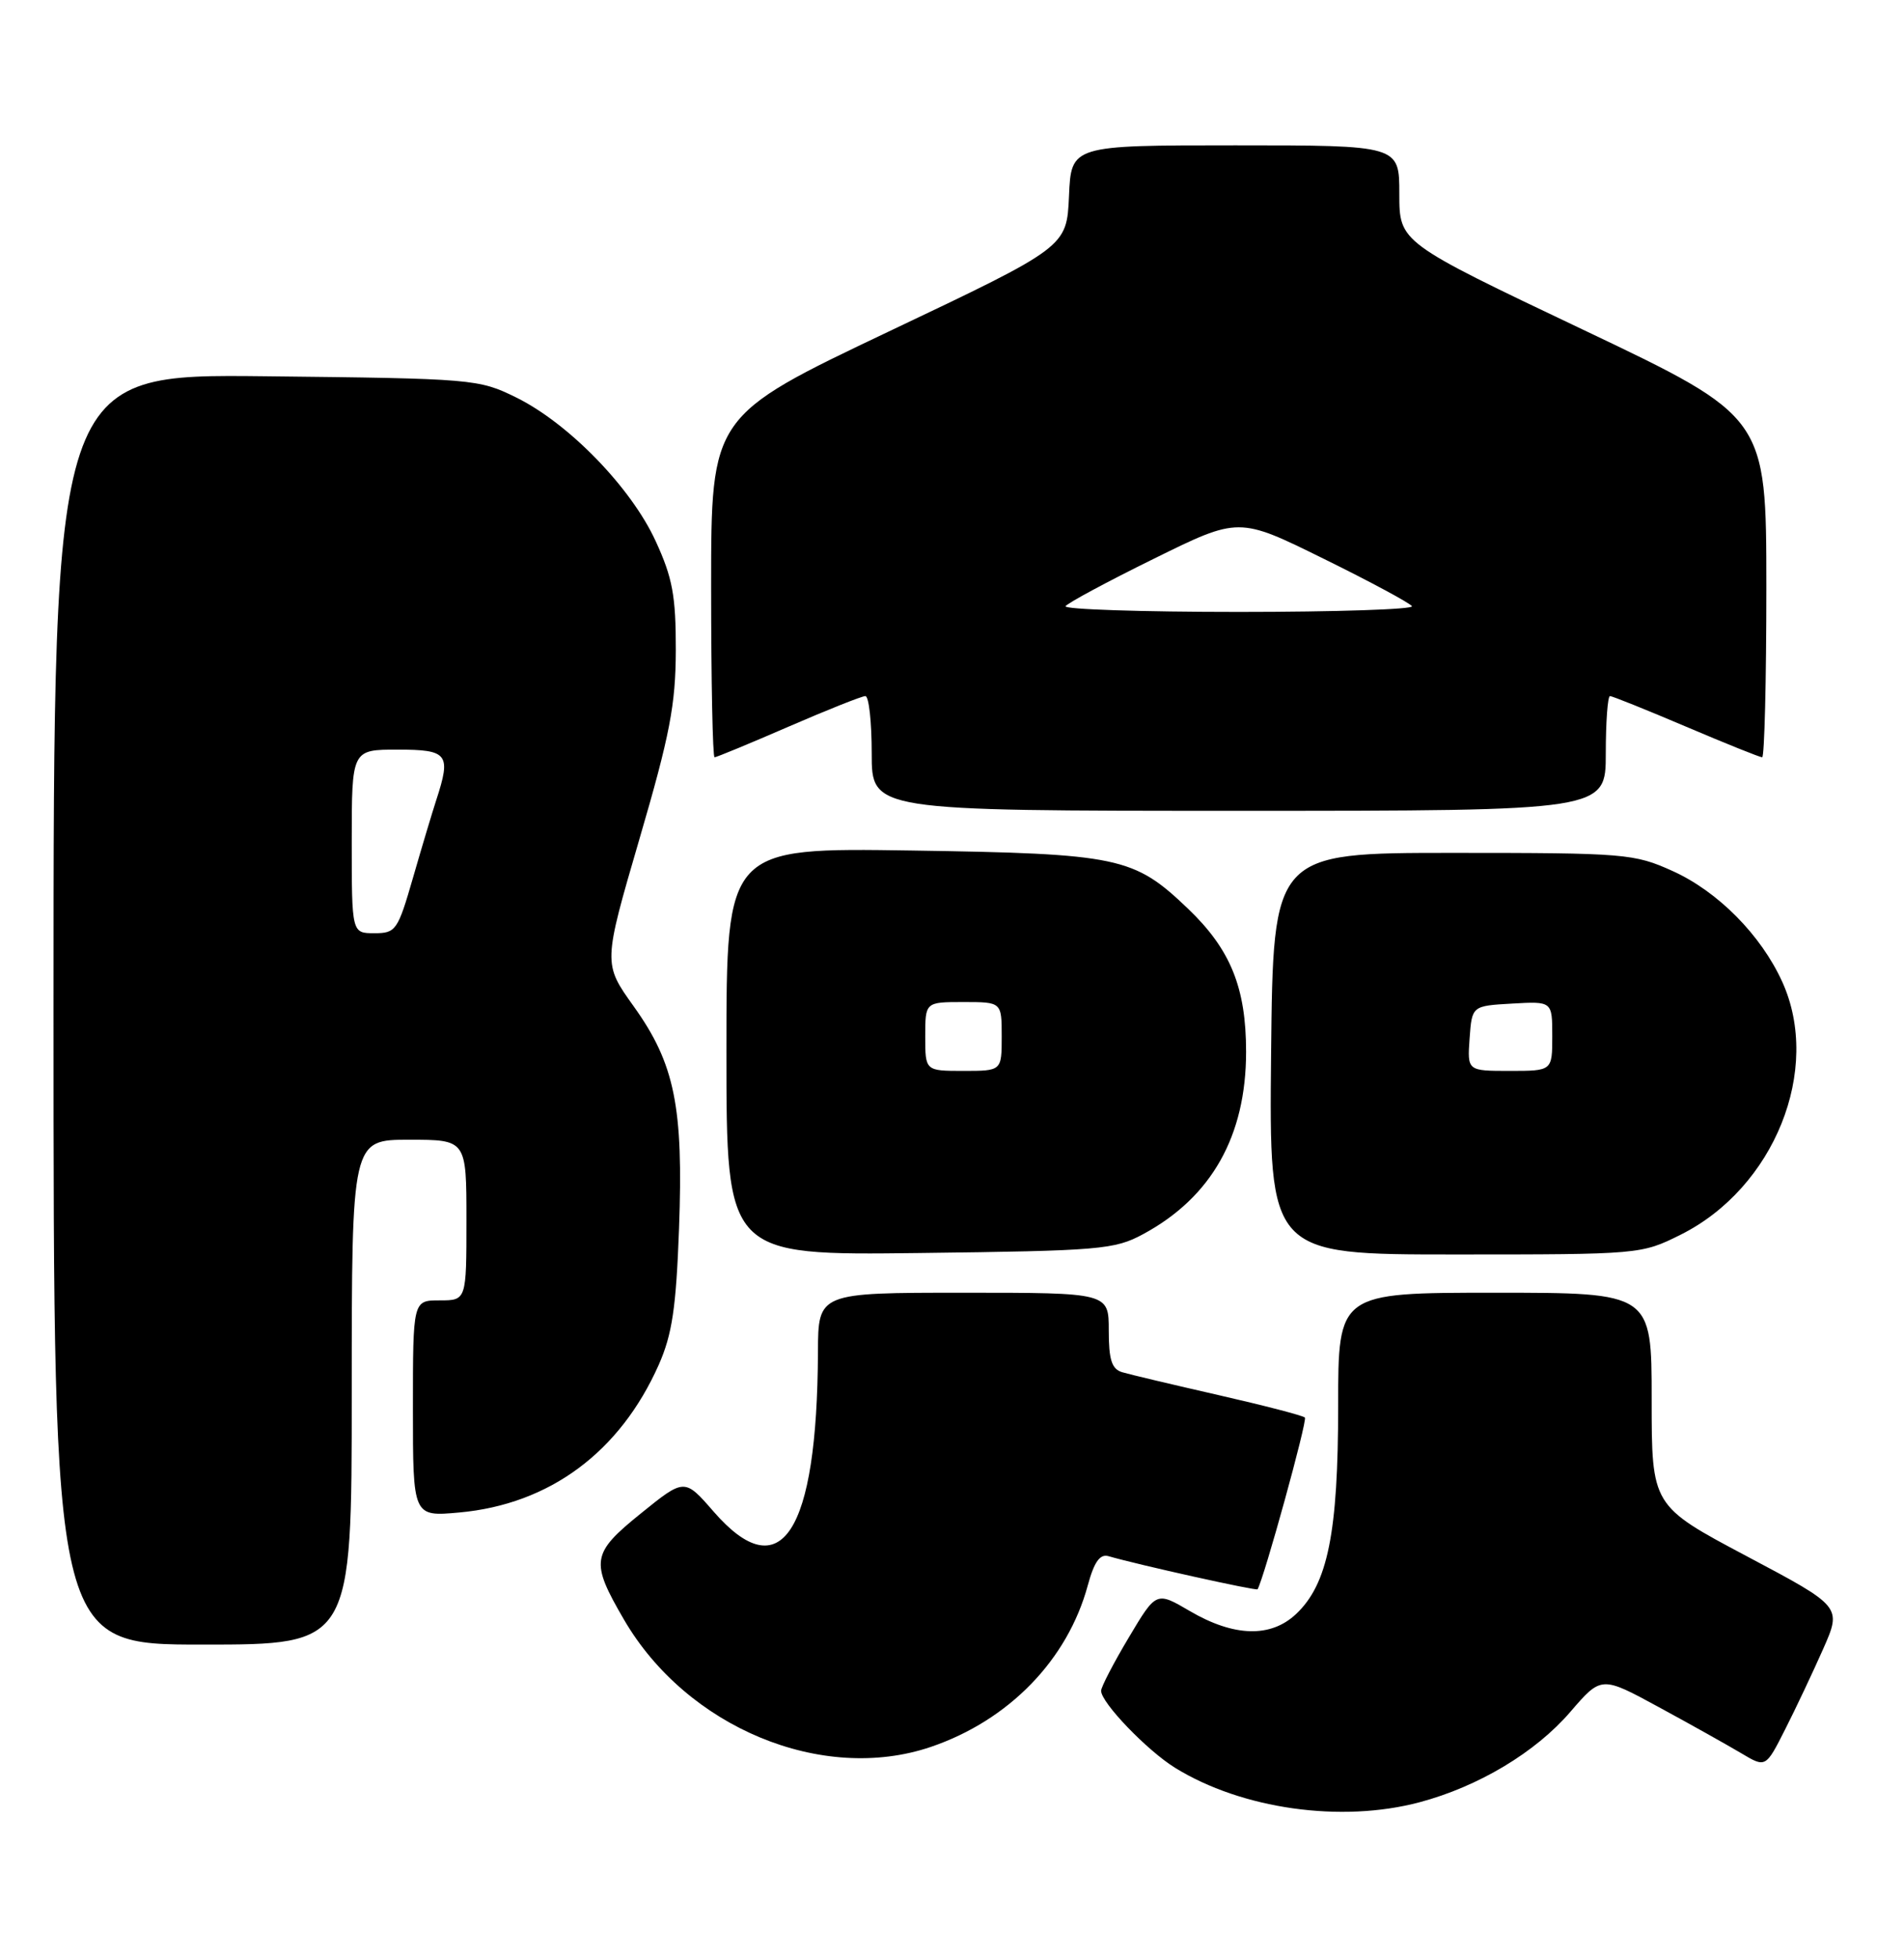 <?xml version="1.0" encoding="UTF-8" standalone="no"?>
<!DOCTYPE svg PUBLIC "-//W3C//DTD SVG 1.1//EN" "http://www.w3.org/Graphics/SVG/1.1/DTD/svg11.dtd" >
<svg xmlns="http://www.w3.org/2000/svg" xmlns:xlink="http://www.w3.org/1999/xlink" version="1.1" viewBox="0 0 249 256">
 <g >
 <path fill="currentColor"
d=" M 185.65 235.61 C 193.35 233.56 200.81 229.09 205.36 223.80 C 209.42 219.09 209.42 219.09 216.96 223.19 C 221.11 225.44 225.94 228.15 227.71 229.20 C 230.91 231.11 230.91 231.11 233.44 226.12 C 234.83 223.38 237.07 218.64 238.42 215.59 C 240.87 210.04 240.87 210.04 228.44 203.45 C 216.00 196.85 216.00 196.85 216.00 182.92 C 216.00 169.00 216.00 169.00 195.50 169.00 C 175.00 169.00 175.00 169.00 175.00 183.82 C 175.00 200.41 173.64 207.11 169.49 211.01 C 166.17 214.13 161.37 213.99 155.61 210.62 C 151.21 208.04 151.21 208.04 147.61 214.09 C 145.62 217.42 144.00 220.55 144.00 221.04 C 144.00 222.59 150.00 228.83 153.66 231.10 C 162.41 236.51 175.40 238.34 185.65 235.61 Z  M 121.72 228.38 C 131.93 224.91 139.62 217.00 142.26 207.25 C 143.09 204.19 143.85 203.12 144.96 203.44 C 148.93 204.59 164.32 208.00 164.46 207.77 C 165.29 206.39 171.01 185.68 170.65 185.32 C 170.40 185.06 165.30 183.74 159.34 182.38 C 153.38 181.02 147.71 179.68 146.75 179.39 C 145.39 178.98 145.00 177.76 145.00 173.93 C 145.00 169.00 145.00 169.00 126.00 169.00 C 107.00 169.00 107.00 169.00 106.97 176.75 C 106.87 200.46 102.12 207.72 93.33 197.62 C 89.52 193.24 89.52 193.24 83.79 197.87 C 77.33 203.09 77.17 204.12 81.60 211.73 C 89.81 225.84 107.53 233.19 121.72 228.38 Z  M 46.00 182.00 C 46.00 149.00 46.00 149.00 53.50 149.00 C 61.00 149.00 61.00 149.00 61.00 159.50 C 61.00 170.00 61.00 170.00 57.50 170.00 C 54.00 170.00 54.00 170.00 54.00 184.14 C 54.00 198.28 54.00 198.28 60.06 197.73 C 71.87 196.66 81.07 189.85 86.15 178.42 C 87.90 174.46 88.42 170.99 88.80 160.65 C 89.39 144.68 88.24 139.06 82.88 131.57 C 78.87 125.97 78.87 125.97 83.61 109.73 C 87.61 96.06 88.36 92.16 88.38 85.00 C 88.39 77.90 87.96 75.55 85.74 70.73 C 82.53 63.74 74.37 55.34 67.50 51.96 C 62.61 49.55 61.91 49.49 34.75 49.19 C 7.00 48.88 7.00 48.88 7.00 131.94 C 7.00 215.00 7.00 215.00 26.50 215.00 C 46.00 215.00 46.00 215.00 46.00 182.00 Z  M 149.50 161.34 C 158.44 156.52 162.96 148.51 162.96 137.50 C 162.96 129.12 160.93 124.12 155.37 118.80 C 148.27 112.01 146.38 111.61 119.25 111.19 C 95.00 110.82 95.00 110.82 95.00 137.47 C 95.00 164.12 95.00 164.12 120.25 163.81 C 143.89 163.52 145.76 163.36 149.50 161.34 Z  M 219.78 161.42 C 232.04 155.31 238.28 139.81 233.08 128.36 C 230.30 122.24 224.67 116.55 218.74 113.87 C 213.71 111.60 212.57 111.50 190.00 111.50 C 166.50 111.50 166.50 111.50 166.23 137.75 C 165.97 164.00 165.97 164.00 190.29 164.00 C 214.42 164.00 214.65 163.98 219.78 161.42 Z  M 210.00 98.50 C 210.00 94.38 210.25 91.00 210.55 91.00 C 210.85 91.00 215.33 92.80 220.50 95.00 C 225.67 97.20 230.15 99.00 230.45 99.00 C 230.75 99.00 231.00 88.99 231.00 76.75 C 230.99 54.50 230.99 54.50 207.00 43.09 C 183.00 31.68 183.00 31.68 183.00 25.34 C 183.00 19.00 183.00 19.00 161.55 19.00 C 140.09 19.00 140.09 19.00 139.80 25.64 C 139.50 32.29 139.50 32.29 116.25 43.33 C 93.00 54.38 93.00 54.38 93.00 76.69 C 93.00 88.96 93.20 99.00 93.45 99.00 C 93.70 99.00 98.05 97.20 103.12 95.00 C 108.19 92.80 112.72 91.00 113.17 91.00 C 113.63 91.00 114.00 94.38 114.00 98.50 C 114.00 106.00 114.00 106.00 162.00 106.00 C 210.00 106.00 210.00 106.00 210.00 98.50 Z  M 46.00 110.00 C 46.00 98.00 46.00 98.00 52.00 98.00 C 58.59 98.00 59.02 98.57 57.05 104.60 C 56.53 106.20 55.16 110.76 54.01 114.75 C 52.02 121.64 51.77 122.00 48.96 122.00 C 46.00 122.00 46.00 122.00 46.00 110.00 Z  M 121.00 135.50 C 121.00 131.00 121.00 131.00 126.00 131.00 C 131.00 131.00 131.00 131.00 131.00 135.50 C 131.00 140.00 131.00 140.00 126.00 140.00 C 121.00 140.00 121.00 140.00 121.00 135.50 Z  M 192.19 135.75 C 192.50 131.50 192.50 131.50 197.75 131.20 C 203.00 130.90 203.00 130.90 203.00 135.45 C 203.00 140.00 203.00 140.00 197.44 140.00 C 191.89 140.00 191.89 140.00 192.19 135.75 Z  M 139.35 79.25 C 139.61 78.84 144.81 76.04 150.91 73.04 C 162.00 67.57 162.00 67.57 173.09 73.04 C 179.19 76.04 184.39 78.84 184.65 79.25 C 184.91 79.66 174.71 80.00 162.00 80.00 C 149.29 80.00 139.09 79.66 139.35 79.25 Z "/>
</g>
</svg>